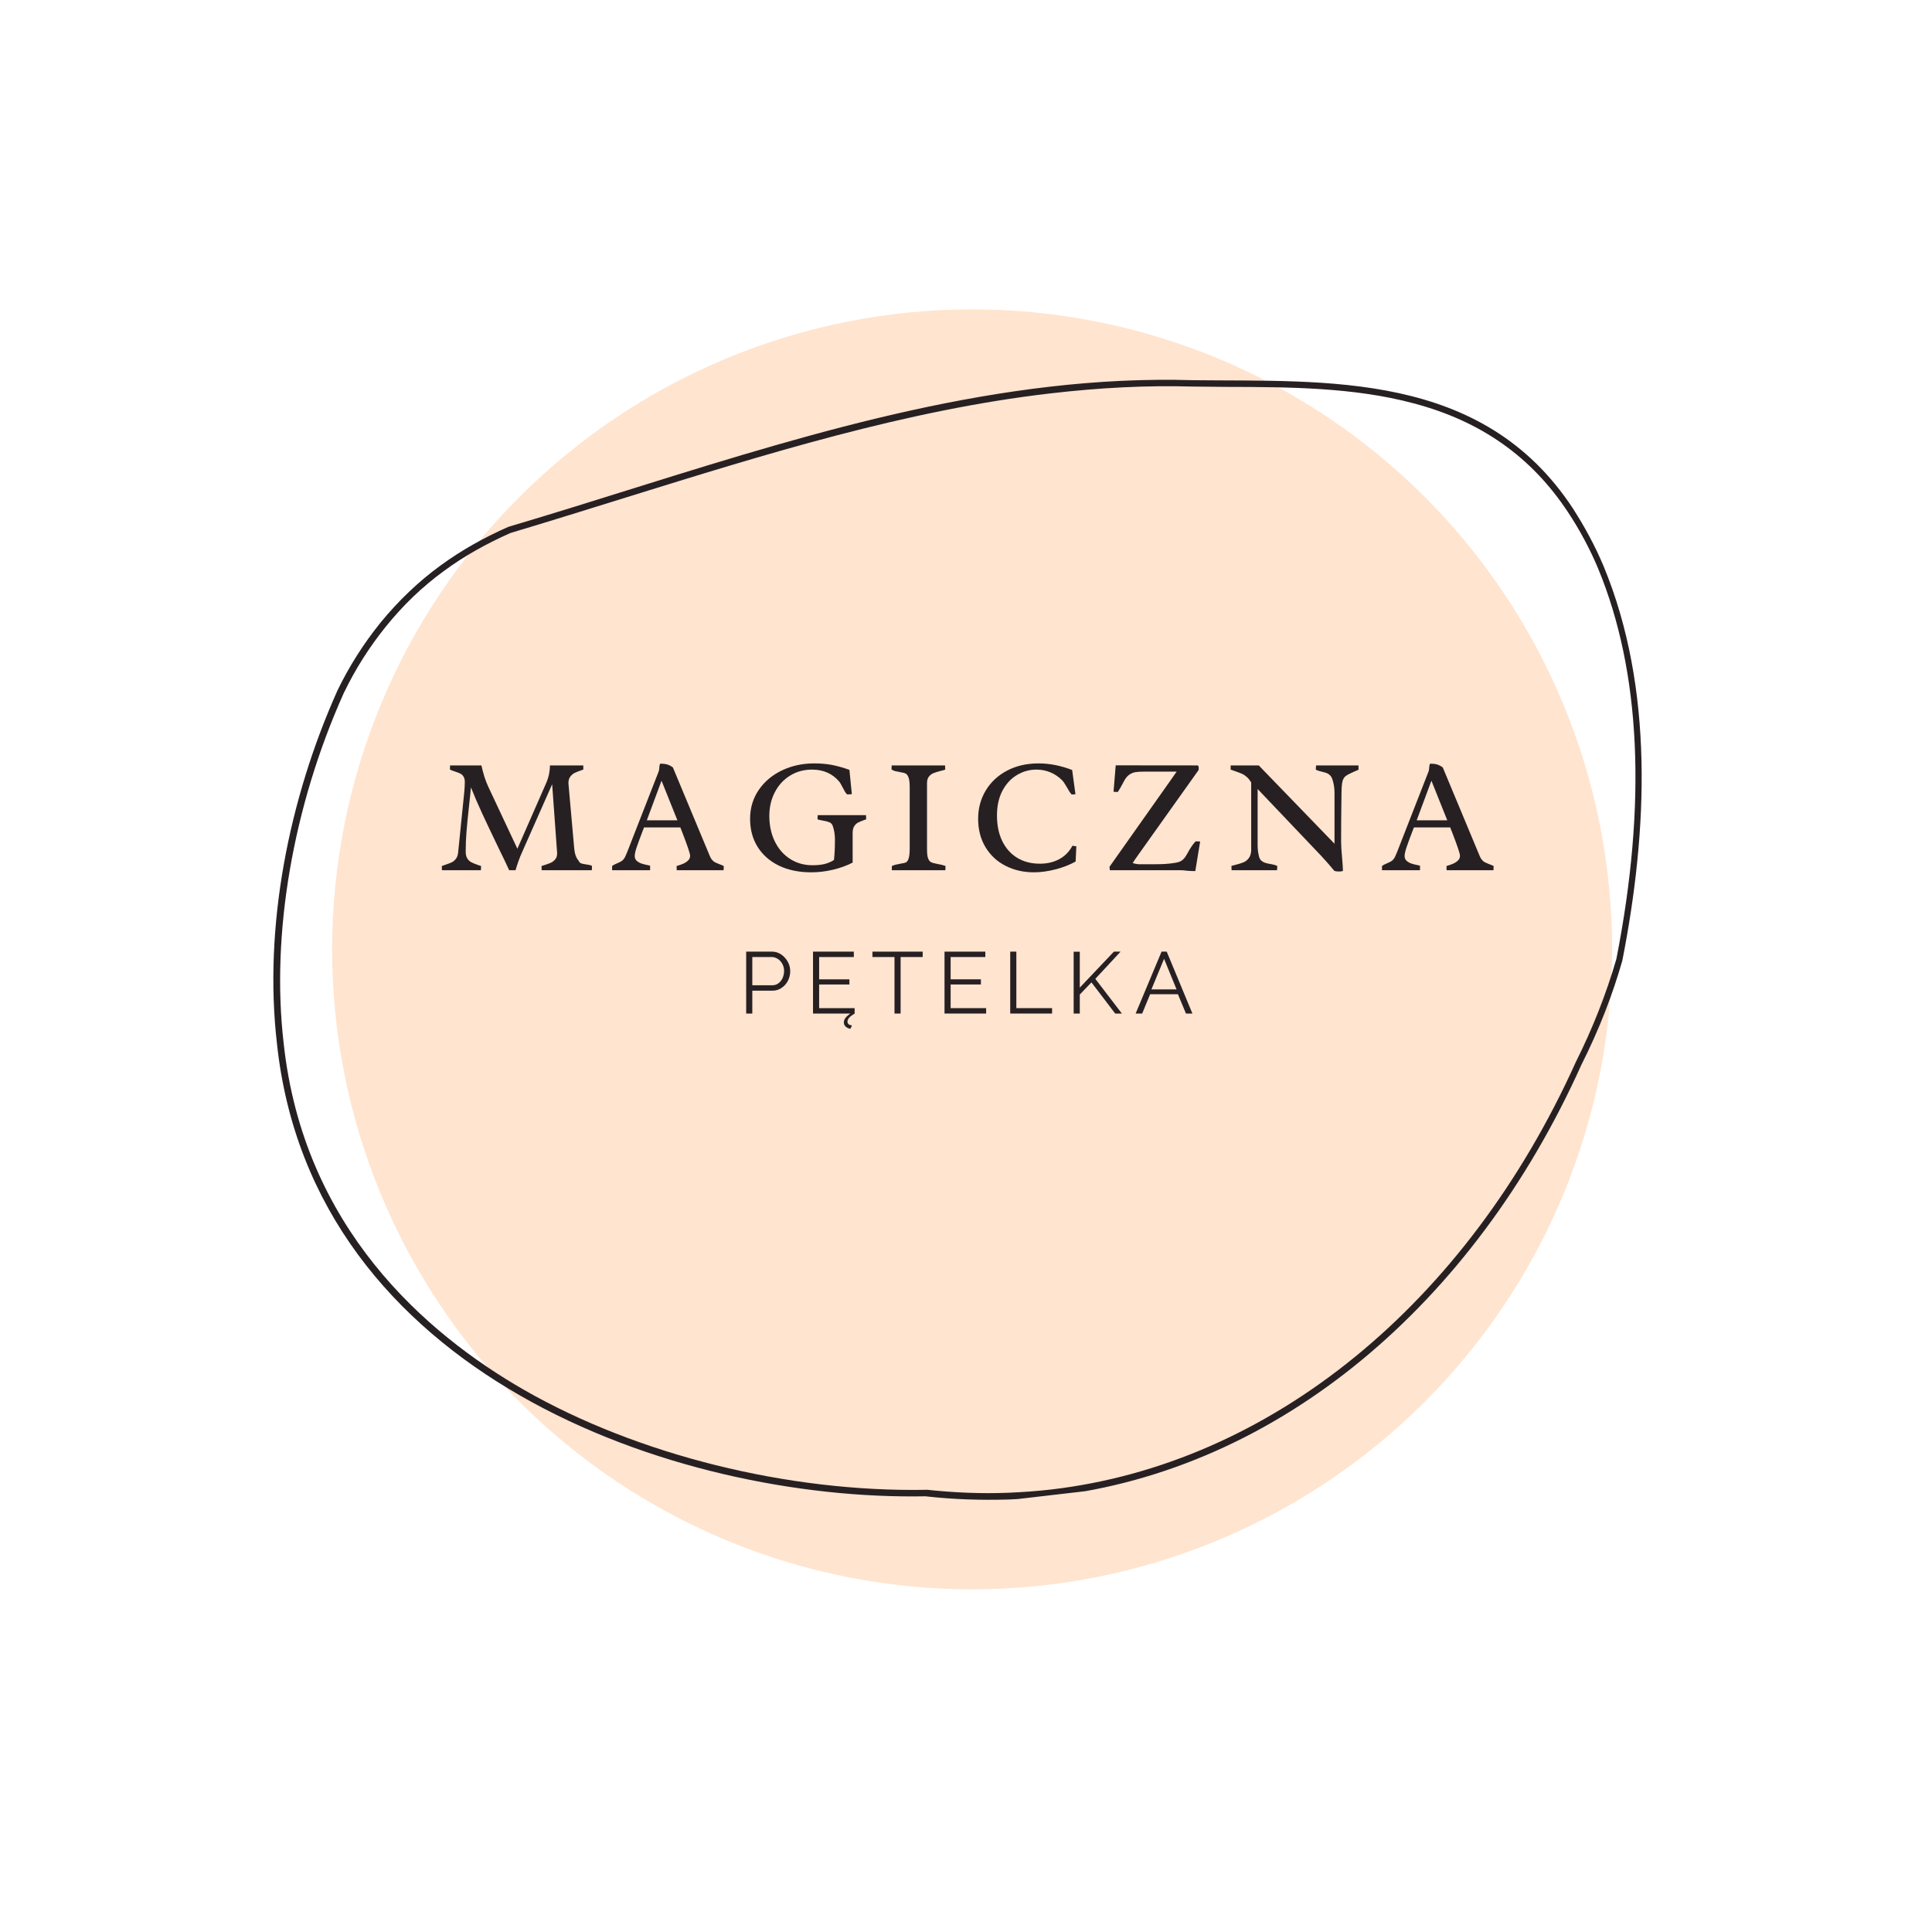<?xml version="1.0" encoding="UTF-8"?>
<svg xmlns="http://www.w3.org/2000/svg" xmlns:xlink="http://www.w3.org/1999/xlink" width="375pt" height="375pt" viewBox="0 0 375 375" version="1.2">
<defs>
<g>
<symbol overflow="visible" id="glyph0-0">
<path style="stroke:none;" d=""/>
</symbol>
<symbol overflow="visible" id="glyph0-1">
<path style="stroke:none;" d="M 26.219 -4.234 C 26.312 -3.172 26.602 -2.367 27.094 -1.828 C 27.176 -1.586 27.336 -1.422 27.578 -1.328 C 27.816 -1.242 28.145 -1.176 28.562 -1.125 C 28.875 -1.082 29.109 -1.039 29.266 -1 C 29.422 -0.969 29.555 -0.906 29.672 -0.812 L 29.641 0 L 19.906 0 L 19.875 -0.812 L 20.359 -0.969 C 20.91 -1.145 21.352 -1.305 21.688 -1.453 C 22.02 -1.609 22.305 -1.832 22.547 -2.125 C 22.785 -2.426 22.906 -2.816 22.906 -3.297 L 21.938 -16.688 L 15.969 -3.203 C 15.602 -2.379 15.223 -1.312 14.828 0 L 13.594 0 C 13.164 -0.957 12.453 -2.453 11.453 -4.484 C 10.141 -7.211 9.094 -9.422 8.312 -11.109 C 7.531 -12.805 6.816 -14.461 6.172 -16.078 C 6.098 -15.191 5.969 -13.926 5.781 -12.281 C 5.57 -10.363 5.414 -8.758 5.312 -7.469 C 5.207 -6.176 5.156 -4.895 5.156 -3.625 C 5.156 -3.062 5.258 -2.613 5.469 -2.281 C 5.676 -1.957 5.938 -1.711 6.25 -1.547 C 6.57 -1.379 7.02 -1.195 7.594 -1 L 8.141 -0.812 L 8.109 0 L 0.547 0 L 0.516 -0.812 C 0.598 -0.844 0.875 -0.941 1.344 -1.109 C 1.844 -1.273 2.238 -1.43 2.531 -1.578 C 2.82 -1.734 3.07 -1.957 3.281 -2.25 C 3.5 -2.539 3.633 -2.938 3.688 -3.438 L 4.875 -15.125 C 4.945 -15.875 4.984 -16.539 4.984 -17.125 C 4.984 -17.562 4.898 -17.91 4.734 -18.172 C 4.578 -18.43 4.375 -18.625 4.125 -18.75 C 3.875 -18.875 3.539 -19.004 3.125 -19.141 C 2.688 -19.273 2.344 -19.41 2.094 -19.547 L 2.125 -20.344 L 8.203 -20.344 C 8.398 -19.5 8.602 -18.738 8.812 -18.062 C 9.031 -17.395 9.281 -16.758 9.562 -16.156 L 15.188 -4.172 L 20.766 -16.891 C 21.035 -17.504 21.227 -18.109 21.344 -18.703 C 21.457 -19.305 21.516 -19.852 21.516 -20.344 L 27.984 -20.344 L 27.984 -19.531 L 27.703 -19.438 C 27.117 -19.238 26.656 -19.055 26.312 -18.891 C 25.977 -18.723 25.691 -18.477 25.453 -18.156 C 25.211 -17.832 25.094 -17.414 25.094 -16.906 Z M 26.219 -4.234 "/>
</symbol>
<symbol overflow="visible" id="glyph0-2">
<path style="stroke:none;" d="M 6.188 -8.312 L 5.891 -7.562 C 5.422 -6.344 5.051 -5.336 4.781 -4.547 C 4.508 -3.766 4.375 -3.16 4.375 -2.734 C 4.375 -2.359 4.508 -2.051 4.781 -1.812 C 5.062 -1.57 5.379 -1.395 5.734 -1.281 C 6.098 -1.164 6.539 -1.055 7.062 -0.953 L 7.359 -0.891 L 7.359 0 L -0.016 0 L -0.016 -0.812 C 0.129 -0.926 0.273 -1.02 0.422 -1.094 C 0.578 -1.176 0.77 -1.266 1 -1.359 C 1.363 -1.504 1.656 -1.656 1.875 -1.812 C 2.102 -1.969 2.305 -2.211 2.484 -2.547 C 2.586 -2.754 2.691 -2.988 2.797 -3.25 C 2.91 -3.52 2.984 -3.695 3.016 -3.781 L 3.203 -4.266 L 9.047 -19.234 C 9.086 -19.348 9.117 -19.547 9.141 -19.828 C 9.148 -20.035 9.164 -20.203 9.188 -20.328 C 9.219 -20.461 9.27 -20.582 9.344 -20.688 C 9.852 -20.688 10.289 -20.633 10.656 -20.531 C 11.031 -20.426 11.406 -20.234 11.781 -19.953 L 18.953 -2.75 C 19.086 -2.426 19.242 -2.164 19.422 -1.969 C 19.598 -1.781 19.781 -1.633 19.969 -1.531 C 20.164 -1.438 20.43 -1.32 20.766 -1.188 C 21.047 -1.094 21.344 -0.969 21.656 -0.812 L 21.625 0 L 12.531 0 L 12.5 -0.812 C 12.988 -0.957 13.406 -1.102 13.75 -1.25 C 14.102 -1.395 14.422 -1.598 14.703 -1.859 C 14.984 -2.117 15.125 -2.438 15.125 -2.812 C 15.125 -3.227 14.602 -4.773 13.562 -7.453 C 13.5 -7.609 13.438 -7.758 13.375 -7.906 C 13.32 -8.051 13.273 -8.188 13.234 -8.312 Z M 9.578 -17.375 L 6.719 -9.688 L 12.656 -9.688 Z M 9.578 -17.375 "/>
</symbol>
<symbol overflow="visible" id="glyph0-3">
<path style="stroke:none;" d="M 21.656 -1.484 C 20.562 -0.91 19.305 -0.453 17.891 -0.109 C 16.473 0.234 15.039 0.406 13.594 0.406 C 11.238 0.406 9.164 -0.02 7.375 -0.875 C 5.594 -1.738 4.207 -2.953 3.219 -4.516 C 2.238 -6.086 1.75 -7.906 1.75 -9.969 C 1.75 -12.082 2.312 -13.957 3.438 -15.594 C 4.562 -17.227 6.07 -18.492 7.969 -19.391 C 9.863 -20.285 11.93 -20.734 14.172 -20.734 C 15.398 -20.734 16.523 -20.641 17.547 -20.453 C 18.578 -20.266 19.738 -19.941 21.031 -19.484 L 21.5 -14.766 C 21.176 -14.734 20.875 -14.719 20.594 -14.719 C 20.445 -14.844 20.312 -15.004 20.188 -15.203 C 20.07 -15.398 19.91 -15.695 19.703 -16.094 C 19.598 -16.301 19.488 -16.504 19.375 -16.703 C 19.258 -16.91 19.156 -17.07 19.062 -17.188 C 17.75 -18.75 15.984 -19.531 13.766 -19.531 C 12.18 -19.531 10.758 -19.141 9.5 -18.359 C 8.238 -17.578 7.254 -16.5 6.547 -15.125 C 5.836 -13.758 5.484 -12.234 5.484 -10.547 C 5.484 -8.723 5.832 -7.082 6.531 -5.625 C 7.238 -4.164 8.227 -3.023 9.5 -2.203 C 10.77 -1.379 12.223 -0.969 13.859 -0.969 C 14.723 -0.969 15.484 -1.039 16.141 -1.188 C 16.805 -1.344 17.438 -1.609 18.031 -1.984 C 18.156 -3.047 18.219 -4.367 18.219 -5.953 C 18.219 -6.941 18.07 -7.836 17.781 -8.641 C 17.664 -8.961 17.445 -9.188 17.125 -9.312 C 16.812 -9.445 16.383 -9.555 15.844 -9.641 C 15.363 -9.723 15.031 -9.801 14.844 -9.875 C 14.844 -10.031 14.848 -10.188 14.859 -10.344 C 14.867 -10.508 14.875 -10.625 14.875 -10.688 L 24.25 -10.688 C 24.25 -10.625 24.254 -10.508 24.266 -10.344 C 24.273 -10.188 24.281 -10.031 24.281 -9.875 C 24.145 -9.82 23.992 -9.77 23.828 -9.719 C 23.328 -9.539 22.938 -9.375 22.656 -9.219 C 22.375 -9.062 22.133 -8.82 21.938 -8.5 C 21.75 -8.188 21.656 -7.766 21.656 -7.234 Z M 21.656 -1.484 "/>
</symbol>
<symbol overflow="visible" id="glyph0-4">
<path style="stroke:none;" d="M 7.953 -4.062 C 7.953 -3.27 8.02 -2.688 8.156 -2.312 C 8.301 -1.938 8.492 -1.688 8.734 -1.562 C 8.984 -1.438 9.375 -1.328 9.906 -1.234 C 10.52 -1.129 11.066 -0.992 11.547 -0.828 L 11.516 0 L 1.125 0 L 1.125 -0.812 C 1.426 -0.945 1.695 -1.039 1.938 -1.094 C 2.188 -1.156 2.5 -1.219 2.875 -1.281 C 3.344 -1.344 3.688 -1.43 3.906 -1.547 C 4.125 -1.672 4.289 -1.941 4.406 -2.359 C 4.531 -2.773 4.594 -3.438 4.594 -4.344 L 4.594 -16.094 C 4.594 -16.945 4.52 -17.578 4.375 -17.984 C 4.227 -18.391 4.035 -18.648 3.797 -18.766 C 3.566 -18.879 3.223 -18.969 2.766 -19.031 C 2.391 -19.094 2.078 -19.156 1.828 -19.219 C 1.586 -19.281 1.332 -19.391 1.062 -19.547 L 1.094 -20.344 L 11.453 -20.344 L 11.484 -19.531 C 11.266 -19.445 10.953 -19.359 10.547 -19.266 C 9.973 -19.117 9.516 -18.973 9.172 -18.828 C 8.828 -18.68 8.535 -18.453 8.297 -18.141 C 8.066 -17.836 7.953 -17.422 7.953 -16.891 Z M 7.953 -4.062 "/>
</symbol>
<symbol overflow="visible" id="glyph0-5">
<path style="stroke:none;" d="M 19.906 -14.703 C 19.77 -14.836 19.625 -15.023 19.469 -15.266 C 19.312 -15.516 19.16 -15.77 19.016 -16.031 C 18.984 -16.082 18.898 -16.223 18.766 -16.453 C 18.629 -16.68 18.504 -16.879 18.391 -17.047 C 18.273 -17.211 18.164 -17.348 18.062 -17.453 C 17.363 -18.148 16.586 -18.672 15.734 -19.016 C 14.891 -19.359 14 -19.531 13.062 -19.531 C 11.707 -19.531 10.441 -19.176 9.266 -18.469 C 8.098 -17.77 7.16 -16.75 6.453 -15.406 C 5.754 -14.062 5.406 -12.469 5.406 -10.625 C 5.406 -8.738 5.742 -7.086 6.422 -5.672 C 7.109 -4.266 8.078 -3.176 9.328 -2.406 C 10.586 -1.645 12.051 -1.266 13.719 -1.266 C 15.133 -1.266 16.391 -1.555 17.484 -2.141 C 18.586 -2.734 19.441 -3.602 20.047 -4.75 L 20.812 -4.641 L 20.672 -1.688 C 19.535 -1.051 18.223 -0.539 16.734 -0.156 C 15.254 0.219 13.875 0.406 12.594 0.406 C 10.551 0.406 8.707 -0.016 7.062 -0.859 C 5.414 -1.703 4.117 -2.91 3.172 -4.484 C 2.223 -6.055 1.75 -7.895 1.75 -10 C 1.75 -11.988 2.234 -13.801 3.203 -15.438 C 4.172 -17.07 5.547 -18.363 7.328 -19.312 C 9.109 -20.258 11.164 -20.734 13.5 -20.734 C 15.633 -20.734 17.801 -20.305 20 -19.453 L 20.641 -14.734 Z M 19.906 -14.703 "/>
</symbol>
<symbol overflow="visible" id="glyph0-6">
<path style="stroke:none;" d="M 17.469 0.156 C 17.281 0.156 17.066 0.145 16.828 0.125 C 16.586 0.102 16.414 0.086 16.312 0.078 C 15.914 0.023 15.551 0 15.219 0 L 1.516 0 L 1.453 -0.672 L 13.328 -17.484 L 14.484 -19.141 L 8.297 -19.141 C 7.566 -19.141 6.988 -19.109 6.562 -19.047 C 6.133 -18.992 5.727 -18.836 5.344 -18.578 C 4.957 -18.328 4.613 -17.926 4.312 -17.375 L 3.984 -16.766 C 3.66 -16.141 3.352 -15.613 3.062 -15.188 C 2.789 -15.188 2.516 -15.203 2.234 -15.234 L 2.656 -20.359 L 3.156 -20.359 L 18.562 -20.344 C 18.695 -20.289 18.766 -20.133 18.766 -19.875 L 18.75 -19.453 L 7.109 -3.094 L 6.812 -2.672 C 6.375 -2.055 6.086 -1.629 5.953 -1.391 C 6.453 -1.234 6.922 -1.156 7.359 -1.156 L 9.531 -1.156 C 10.477 -1.156 11.32 -1.172 12.062 -1.203 C 12.801 -1.242 13.52 -1.32 14.219 -1.438 C 14.812 -1.531 15.266 -1.703 15.578 -1.953 C 15.898 -2.203 16.211 -2.609 16.516 -3.172 C 17.109 -4.273 17.66 -5.086 18.172 -5.609 L 19.047 -5.578 L 18.109 0.156 Z M 17.469 0.156 "/>
</symbol>
<symbol overflow="visible" id="glyph0-7">
<path style="stroke:none;" d="M 5.047 -17.047 C 4.773 -17.484 4.492 -17.832 4.203 -18.094 C 3.91 -18.352 3.617 -18.551 3.328 -18.688 C 3.035 -18.82 2.645 -18.973 2.156 -19.141 C 1.688 -19.297 1.32 -19.426 1.062 -19.531 L 1.062 -20.344 L 6.516 -20.344 L 21.219 -5.141 L 21.219 -14.969 C 21.219 -15.957 21.078 -16.859 20.797 -17.672 C 20.68 -18.004 20.523 -18.266 20.328 -18.453 C 20.129 -18.641 19.914 -18.773 19.688 -18.859 C 19.457 -18.941 19.148 -19.031 18.766 -19.125 C 18.703 -19.145 18.539 -19.188 18.281 -19.25 C 18.031 -19.32 17.801 -19.41 17.594 -19.516 C 17.594 -19.785 17.609 -20.062 17.641 -20.344 L 25.875 -20.344 L 25.875 -19.5 C 25.582 -19.363 25.281 -19.234 24.969 -19.109 C 24.207 -18.773 23.68 -18.5 23.391 -18.281 C 23.098 -18.062 22.891 -17.719 22.766 -17.25 C 22.648 -16.789 22.586 -16.035 22.578 -14.984 C 22.578 -14.453 22.566 -13.664 22.547 -12.625 C 22.535 -11.832 22.523 -10.844 22.516 -9.656 C 22.504 -8.477 22.5 -7.098 22.5 -5.516 C 22.5 -4.828 22.562 -3.805 22.688 -2.453 C 22.789 -1.305 22.848 -0.441 22.859 0.141 C 22.66 0.211 22.406 0.25 22.094 0.25 C 21.758 0.25 21.461 0.211 21.203 0.141 C 20.453 -0.773 19.598 -1.75 18.641 -2.781 L 6.297 -15.766 L 6.297 -4.797 C 6.297 -4.098 6.383 -3.395 6.562 -2.688 C 6.645 -2.332 6.797 -2.055 7.016 -1.859 C 7.234 -1.672 7.469 -1.535 7.719 -1.453 C 7.977 -1.367 8.328 -1.285 8.766 -1.203 C 9.367 -1.109 9.816 -0.984 10.109 -0.828 C 10.109 -0.555 10.094 -0.281 10.062 0 L 1.25 0 C 1.227 -0.188 1.219 -0.469 1.219 -0.844 L 1.938 -1.031 C 2.602 -1.195 3.129 -1.359 3.516 -1.516 C 3.91 -1.672 4.25 -1.926 4.531 -2.281 C 4.82 -2.633 4.992 -3.117 5.047 -3.734 Z M 5.047 -17.047 "/>
</symbol>
<symbol overflow="visible" id="glyph1-0">
<path style="stroke:none;" d=""/>
</symbol>
<symbol overflow="visible" id="glyph1-1">
<path style="stroke:none;" d="M 1.5 0 L 1.5 -12.016 L 6.484 -12.016 C 7.004 -12.016 7.477 -11.906 7.906 -11.688 C 8.344 -11.469 8.719 -11.176 9.031 -10.812 C 9.352 -10.457 9.602 -10.055 9.781 -9.609 C 9.957 -9.16 10.047 -8.703 10.047 -8.234 C 10.047 -7.742 9.961 -7.27 9.797 -6.812 C 9.629 -6.352 9.391 -5.945 9.078 -5.594 C 8.773 -5.25 8.41 -4.969 7.984 -4.75 C 7.566 -4.539 7.098 -4.438 6.578 -4.438 L 2.688 -4.438 L 2.688 0 Z M 2.688 -5.484 L 6.531 -5.484 C 6.883 -5.484 7.203 -5.555 7.484 -5.703 C 7.773 -5.859 8.02 -6.062 8.219 -6.312 C 8.426 -6.57 8.582 -6.867 8.688 -7.203 C 8.801 -7.535 8.859 -7.879 8.859 -8.234 C 8.859 -8.609 8.797 -8.961 8.672 -9.297 C 8.547 -9.629 8.367 -9.922 8.141 -10.172 C 7.922 -10.422 7.66 -10.613 7.359 -10.75 C 7.066 -10.895 6.758 -10.969 6.438 -10.969 L 2.688 -10.969 Z M 2.688 -5.484 "/>
</symbol>
<symbol overflow="visible" id="glyph1-2">
<path style="stroke:none;" d="M 9.578 -1.047 L 9.578 0 C 9.066 0.312 8.707 0.586 8.5 0.828 C 8.289 1.078 8.188 1.328 8.188 1.578 C 8.188 1.992 8.477 2.238 9.062 2.312 L 8.75 2.969 C 8.332 2.875 8.016 2.719 7.797 2.5 C 7.586 2.281 7.484 2.02 7.484 1.719 C 7.484 1.438 7.582 1.156 7.781 0.875 C 7.988 0.594 8.312 0.301 8.75 0 L 1.5 0 L 1.5 -12.016 L 9.422 -12.016 L 9.422 -10.969 L 2.688 -10.969 L 2.688 -6.641 L 8.562 -6.641 L 8.562 -5.641 L 2.688 -5.641 L 2.688 -1.047 Z M 9.578 -1.047 "/>
</symbol>
<symbol overflow="visible" id="glyph1-3">
<path style="stroke:none;" d="M 10.031 -10.969 L 5.75 -10.969 L 5.75 0 L 4.562 0 L 4.562 -10.969 L 0.281 -10.969 L 0.281 -12.016 L 10.031 -12.016 Z M 10.031 -10.969 "/>
</symbol>
<symbol overflow="visible" id="glyph1-4">
<path style="stroke:none;" d="M 9.578 -1.047 L 9.578 0 L 1.5 0 L 1.5 -12.016 L 9.422 -12.016 L 9.422 -10.969 L 2.688 -10.969 L 2.688 -6.641 L 8.562 -6.641 L 8.562 -5.641 L 2.688 -5.641 L 2.688 -1.047 Z M 9.578 -1.047 "/>
</symbol>
<symbol overflow="visible" id="glyph1-5">
<path style="stroke:none;" d="M 1.5 0 L 1.5 -12.016 L 2.688 -12.016 L 2.688 -1.047 L 9.625 -1.047 L 9.625 0 Z M 1.5 0 "/>
</symbol>
<symbol overflow="visible" id="glyph1-6">
<path style="stroke:none;" d="M 1.5 0 L 1.5 -12 L 2.688 -12 L 2.688 -5.031 L 9.312 -12.016 L 10.609 -12.016 L 5.703 -6.734 L 10.859 0 L 9.562 0 L 4.953 -6.047 L 2.688 -3.688 L 2.688 0 Z M 1.5 0 "/>
</symbol>
<symbol overflow="visible" id="glyph1-7">
<path style="stroke:none;" d="M 5.234 -12.016 L 6.234 -12.016 L 11.219 0 L 9.969 0 L 8.406 -3.75 L 3.016 -3.75 L 1.469 0 L 0.203 0 Z M 8.141 -4.688 L 5.719 -10.625 L 3.266 -4.688 Z M 8.141 -4.688 "/>
</symbol>
</g>
<clipPath id="clip1">
  <path d="M 53 73 L 319 73 L 319 292 L 53 292 Z M 53 73 "/>
</clipPath>
<clipPath id="clip2">
  <path d="M 40.32 94.008 L 312.992 62.395 L 337.609 274.723 L 64.934 306.336 Z M 40.32 94.008 "/>
</clipPath>
<clipPath id="clip3">
  <path d="M 40.32 94.008 L 312.992 62.395 L 337.609 274.723 L 64.934 306.336 Z M 40.32 94.008 "/>
</clipPath>
<clipPath id="clip4">
  <path d="M 40.32 94.008 L 313.086 62.387 L 337.727 274.922 L 64.957 306.543 Z M 40.32 94.008 "/>
</clipPath>
</defs>
<g id="surface1">
<path style=" stroke:none;fill-rule:nonzero;fill:rgb(100%,89.409%,81.18%);fill-opacity:1;" d="M 188.688 60.051 C 186.656 60.051 184.625 60.098 182.594 60.199 C 180.562 60.297 178.535 60.449 176.512 60.648 C 174.488 60.848 172.473 61.094 170.461 61.395 C 168.449 61.691 166.449 62.039 164.453 62.438 C 162.461 62.832 160.477 63.277 158.504 63.773 C 156.535 64.266 154.574 64.809 152.629 65.398 C 150.684 65.988 148.754 66.625 146.84 67.309 C 144.926 67.996 143.031 68.727 141.152 69.504 C 139.273 70.281 137.414 71.105 135.578 71.977 C 133.738 72.844 131.926 73.758 130.133 74.715 C 128.34 75.676 126.57 76.676 124.828 77.723 C 123.082 78.766 121.367 79.855 119.676 80.984 C 117.984 82.113 116.324 83.285 114.691 84.496 C 113.059 85.707 111.457 86.957 109.883 88.246 C 108.312 89.535 106.773 90.863 105.266 92.227 C 103.762 93.594 102.289 94.996 100.852 96.434 C 99.414 97.871 98.012 99.34 96.648 100.848 C 95.281 102.355 93.953 103.895 92.664 105.465 C 91.375 107.035 90.125 108.637 88.914 110.27 C 87.703 111.902 86.531 113.566 85.402 115.258 C 84.273 116.945 83.188 118.664 82.141 120.406 C 81.098 122.152 80.094 123.918 79.137 125.711 C 78.18 127.504 77.266 129.32 76.395 131.156 C 75.527 132.996 74.703 134.855 73.926 136.73 C 73.145 138.609 72.414 140.508 71.73 142.422 C 71.043 144.336 70.406 146.266 69.816 148.211 C 69.227 150.156 68.684 152.113 68.191 154.086 C 67.695 156.059 67.25 158.039 66.855 160.035 C 66.457 162.027 66.109 164.031 65.812 166.043 C 65.516 168.055 65.266 170.07 65.066 172.094 C 64.867 174.117 64.719 176.145 64.617 178.172 C 64.52 180.203 64.469 182.234 64.469 184.27 C 64.469 186.301 64.52 188.332 64.617 190.363 C 64.719 192.395 64.867 194.422 65.066 196.445 C 65.266 198.469 65.516 200.484 65.812 202.496 C 66.109 204.508 66.457 206.508 66.855 208.504 C 67.25 210.496 67.695 212.48 68.191 214.453 C 68.684 216.426 69.227 218.383 69.816 220.328 C 70.406 222.273 71.043 224.203 71.73 226.117 C 72.414 228.031 73.145 229.926 73.926 231.805 C 74.703 233.684 75.527 235.543 76.395 237.379 C 77.266 239.219 78.18 241.031 79.137 242.824 C 80.094 244.617 81.098 246.387 82.141 248.129 C 83.188 249.875 84.273 251.59 85.402 253.281 C 86.531 254.973 87.703 256.633 88.914 258.266 C 90.125 259.898 91.375 261.5 92.664 263.074 C 93.953 264.645 95.281 266.184 96.648 267.691 C 98.012 269.195 99.414 270.668 100.852 272.105 C 102.289 273.543 103.762 274.945 105.266 276.309 C 106.773 277.676 108.312 279.004 109.883 280.293 C 111.457 281.582 113.059 282.832 114.691 284.043 C 116.324 285.254 117.984 286.426 119.676 287.555 C 121.367 288.684 123.082 289.77 124.828 290.816 C 126.57 291.859 128.34 292.863 130.133 293.82 C 131.926 294.781 133.738 295.691 135.578 296.562 C 137.414 297.434 139.273 298.254 141.152 299.035 C 143.031 299.812 144.926 300.543 146.84 301.227 C 148.754 301.914 150.684 302.551 152.629 303.141 C 154.574 303.73 156.535 304.273 158.504 304.766 C 160.477 305.262 162.461 305.707 164.453 306.102 C 166.449 306.5 168.449 306.848 170.461 307.145 C 172.473 307.441 174.488 307.691 176.512 307.891 C 178.535 308.09 180.562 308.238 182.594 308.34 C 184.625 308.438 186.656 308.488 188.688 308.488 C 190.723 308.488 192.754 308.438 194.785 308.34 C 196.812 308.238 198.84 308.09 200.863 307.891 C 202.887 307.691 204.906 307.441 206.914 307.145 C 208.926 306.848 210.93 306.5 212.922 306.102 C 214.918 305.707 216.898 305.262 218.871 304.766 C 220.844 304.273 222.801 303.73 224.746 303.141 C 226.691 302.551 228.621 301.914 230.535 301.227 C 232.449 300.543 234.348 299.812 236.227 299.035 C 238.105 298.254 239.961 297.434 241.801 296.562 C 243.637 295.691 245.453 294.781 247.246 293.82 C 249.039 292.863 250.805 291.859 252.551 290.816 C 254.293 289.77 256.012 288.684 257.703 287.555 C 259.391 286.426 261.055 285.254 262.688 284.043 C 264.32 282.832 265.922 281.582 267.492 280.293 C 269.062 279.004 270.602 277.676 272.109 276.309 C 273.617 274.945 275.086 273.543 276.523 272.105 C 277.961 270.668 279.363 269.195 280.73 267.691 C 282.094 266.184 283.422 264.645 284.711 263.074 C 286 261.5 287.25 259.898 288.465 258.266 C 289.676 256.633 290.844 254.973 291.973 253.281 C 293.102 251.59 294.191 249.875 295.234 248.129 C 296.281 246.387 297.281 244.617 298.242 242.824 C 299.199 241.031 300.113 239.219 300.98 237.379 C 301.852 235.543 302.676 233.684 303.453 231.805 C 304.23 229.926 304.961 228.031 305.648 226.117 C 306.332 224.203 306.969 222.273 307.559 220.328 C 308.148 218.383 308.691 216.426 309.188 214.453 C 309.68 212.48 310.125 210.496 310.523 208.504 C 310.918 206.508 311.266 204.508 311.562 202.496 C 311.863 200.484 312.109 198.469 312.309 196.445 C 312.508 194.422 312.66 192.395 312.758 190.363 C 312.859 188.332 312.91 186.301 312.91 184.27 C 312.91 182.234 312.859 180.203 312.758 178.172 C 312.66 176.145 312.508 174.117 312.309 172.094 C 312.109 170.07 311.863 168.055 311.562 166.043 C 311.266 164.031 310.918 162.027 310.523 160.035 C 310.125 158.039 309.68 156.059 309.188 154.086 C 308.691 152.113 308.148 150.156 307.559 148.211 C 306.969 146.266 306.332 144.336 305.648 142.422 C 304.961 140.508 304.23 138.609 303.453 136.73 C 302.676 134.855 301.852 132.996 300.98 131.156 C 300.113 129.32 299.199 127.504 298.242 125.711 C 297.281 123.918 296.281 122.152 295.234 120.406 C 294.191 118.664 293.102 116.945 291.973 115.258 C 290.844 113.566 289.676 111.902 288.465 110.27 C 287.25 108.637 286 107.035 284.711 105.465 C 283.422 103.895 282.094 102.355 280.73 100.848 C 279.363 99.34 277.961 97.871 276.523 96.434 C 275.086 94.996 273.617 93.594 272.109 92.227 C 270.602 90.863 269.062 89.535 267.492 88.246 C 265.922 86.957 264.32 85.707 262.688 84.496 C 261.055 83.285 259.391 82.113 257.703 80.984 C 256.012 79.855 254.293 78.766 252.551 77.723 C 250.805 76.676 249.039 75.676 247.246 74.715 C 245.453 73.758 243.637 72.844 241.801 71.977 C 239.961 71.105 238.105 70.281 236.227 69.504 C 234.348 68.727 232.449 67.996 230.535 67.309 C 228.621 66.625 226.691 65.988 224.746 65.398 C 222.801 64.809 220.844 64.266 218.871 63.773 C 216.898 63.277 214.918 62.832 212.922 62.438 C 210.93 62.039 208.926 61.691 206.914 61.395 C 204.906 61.094 202.887 60.848 200.863 60.648 C 198.84 60.449 196.812 60.297 194.785 60.199 C 192.754 60.098 190.723 60.051 188.688 60.051 Z M 188.688 60.051 "/>
<g clip-path="url(#clip1)" clip-rule="nonzero">
<g clip-path="url(#clip2)" clip-rule="nonzero">
<g clip-path="url(#clip3)" clip-rule="nonzero">
<g clip-path="url(#clip4)" clip-rule="nonzero">
<path style=" stroke:none;fill-rule:nonzero;fill:rgb(15.289%,12.549%,13.73%);fill-opacity:1;" d="M 203.871 76.359 C 213.566 75.234 222.617 74.773 231.688 75.035 C 233.723 75.062 235.883 75.074 237.98 75.094 C 250.168 75.121 262.754 75.172 274.379 78.285 C 287.488 81.75 297.266 88.684 304.34 99.406 C 306.562 102.758 308.562 106.461 310.191 110.34 C 318.477 130.367 319.664 155.875 313.738 186.141 C 311.727 193.066 309.035 199.805 305.898 206.07 C 284.691 253.129 246.629 284.172 203.973 289.117 C 201.258 289.434 198.527 289.617 195.789 289.738 C 190.508 289.957 185.176 289.723 179.871 289.156 L 179.805 289.164 L 179.742 289.172 C 152.941 289.656 123.801 282.406 101.773 269.809 C 82.547 258.789 58.871 238.184 55.051 202.422 C 52.598 181.258 56.867 156.496 66.707 134.566 C 68.973 129.84 71.75 125.52 74.84 121.684 C 78.219 117.488 81.93 113.91 86.219 110.789 C 90.023 107.988 94.266 105.594 99.062 103.461 C 106.594 101.211 114.242 98.816 121.641 96.516 C 148.324 88.242 175.82 79.609 203.871 76.359 M 203.719 75.062 C 167.652 79.246 133.238 92.023 98.66 102.262 C 94.051 104.305 89.68 106.715 85.512 109.758 C 81.344 112.797 77.445 116.465 73.832 120.883 C 70.512 125.008 67.742 129.395 65.523 133.98 C 56.047 155.082 51.133 179.922 53.758 202.574 C 60.605 266.711 130.93 291.355 179.625 290.43 C 185.066 291.047 190.457 291.207 195.746 291.055 C 198.547 290.926 201.277 290.742 204.055 290.418 C 248.266 285.293 286.121 253.031 306.949 206.672 C 310.465 199.703 313.027 192.98 314.891 186.465 C 319.836 161.297 321.078 133.605 311.254 109.887 C 309.625 106.008 307.625 102.305 305.309 98.703 C 287.723 71.883 257.32 74.098 231.609 73.797 C 222.207 73.512 212.898 74 203.719 75.062 Z M 203.719 75.062 "/>
</g>
</g>
</g>
</g>
<g style="fill:rgb(15.289%,12.549%,13.73%);fill-opacity:1;">
  <use xlink:href="#glyph0-1" x="85.235" y="168.91"/>
</g>
<g style="fill:rgb(15.289%,12.549%,13.73%);fill-opacity:1;">
  <use xlink:href="#glyph0-2" x="118.826" y="168.91"/>
</g>
<g style="fill:rgb(15.289%,12.549%,13.73%);fill-opacity:1;">
  <use xlink:href="#glyph0-3" x="143.841" y="168.91"/>
</g>
<g style="fill:rgb(15.289%,12.549%,13.73%);fill-opacity:1;">
  <use xlink:href="#glyph0-4" x="171.98" y="168.91"/>
</g>
<g style="fill:rgb(15.289%,12.549%,13.73%);fill-opacity:1;">
  <use xlink:href="#glyph0-5" x="188.106" y="168.91"/>
</g>
<g style="fill:rgb(15.289%,12.549%,13.73%);fill-opacity:1;">
  <use xlink:href="#glyph0-6" x="213.902" y="168.91"/>
</g>
<g style="fill:rgb(15.289%,12.549%,13.73%);fill-opacity:1;">
  <use xlink:href="#glyph0-7" x="237.808" y="168.91"/>
</g>
<g style="fill:rgb(15.289%,12.549%,13.73%);fill-opacity:1;">
  <use xlink:href="#glyph0-2" x="268.259" y="168.91"/>
</g>
<g style="fill:rgb(15.289%,12.549%,13.73%);fill-opacity:1;">
  <use xlink:href="#glyph1-1" x="143.333" y="196.727"/>
</g>
<g style="fill:rgb(15.289%,12.549%,13.73%);fill-opacity:1;">
  <use xlink:href="#glyph1-2" x="156.306" y="196.727"/>
</g>
<g style="fill:rgb(15.289%,12.549%,13.73%);fill-opacity:1;">
  <use xlink:href="#glyph1-3" x="169.06" y="196.727"/>
</g>
<g style="fill:rgb(15.289%,12.549%,13.73%);fill-opacity:1;">
  <use xlink:href="#glyph1-4" x="181.83" y="196.727"/>
</g>
<g style="fill:rgb(15.289%,12.549%,13.73%);fill-opacity:1;">
  <use xlink:href="#glyph1-5" x="194.584" y="196.727"/>
</g>
<g style="fill:rgb(15.289%,12.549%,13.73%);fill-opacity:1;">
  <use xlink:href="#glyph1-6" x="206.897" y="196.727"/>
</g>
<g style="fill:rgb(15.289%,12.549%,13.73%);fill-opacity:1;">
  <use xlink:href="#glyph1-7" x="220.226" y="196.727"/>
</g>
</g>
</svg>
